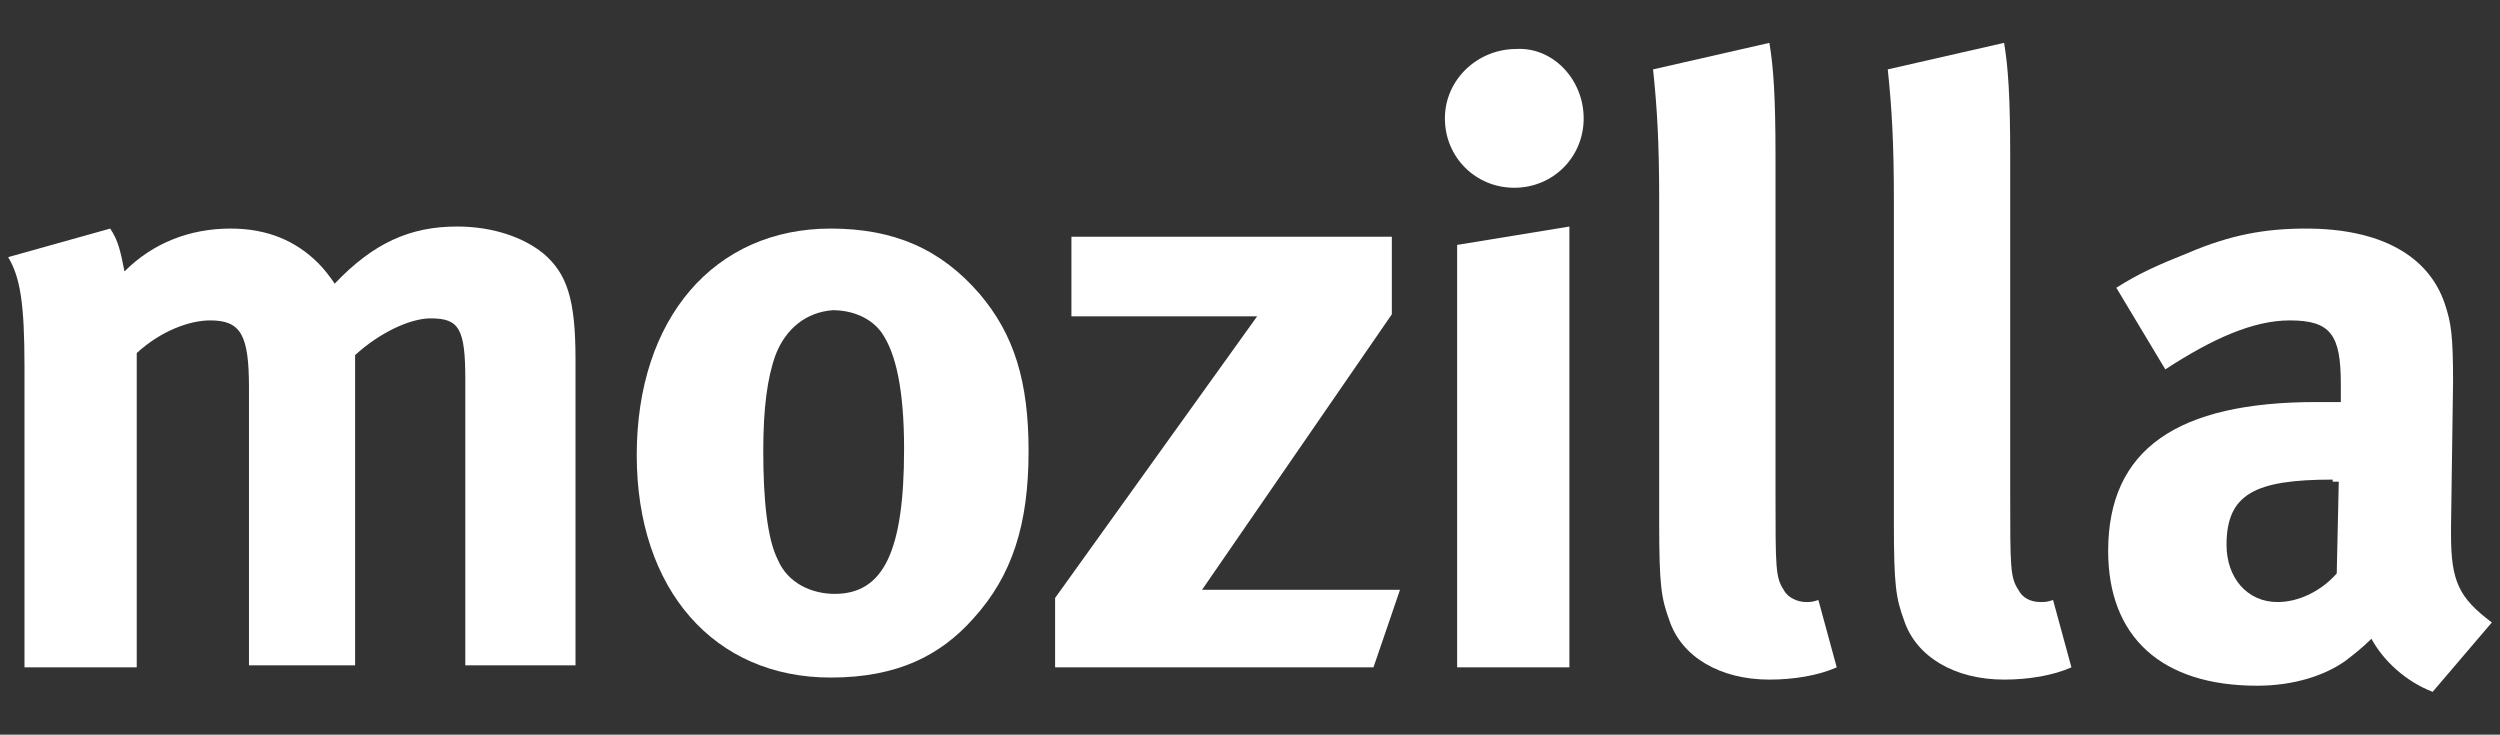 <?xml version="1.0" encoding="utf-8"?>
<!-- Generator: Adobe Illustrator 19.2.1, SVG Export Plug-In . SVG Version: 6.00 Build 0)  -->
<svg version="1.1" baseProfile="tiny" id="Layer_1" xmlns="http://www.w3.org/2000/svg" xmlns:xlink="http://www.w3.org/1999/xlink"
	 x="0px" y="0px" width="122.5px" height="36px" viewBox="0 0 122.5 36" xml:space="preserve">
<rect x="0" y="0" width="122.5" height="36" fill="#333333" stroke="none"/>
<g>
	<path fill="#FFFFFF" d="M5.4,11.2c0.4,0.6,0.5,1.1,0.7,2.1c1.4-1.4,3.2-2.1,5.2-2.1c1.8,0,3.2,0.6,4.3,1.7c0.3,0.3,0.6,0.7,0.8,1
		c1.9-2,3.7-2.8,6-2.8c1.7,0,3.2,0.5,4.2,1.3c1.2,1,1.6,2.3,1.6,5.2v15h-5.4v-14c0-2.5-0.3-3-1.7-3c-1,0-2.5,0.7-3.7,1.8v15.2h-5.2
		V19c0-2.6-0.4-3.3-1.9-3.3c-1,0-2.4,0.5-3.6,1.6v15.4H1.2V18c0-3.1-0.2-4.4-0.8-5.4L5.4,11.2z"/>
	<path fill="#FFFFFF" d="M48,14.4c1.7,2,2.4,4.3,2.4,7.7c0,3.6-0.8,6.1-2.7,8.2c-1.6,1.8-3.7,2.9-7,2.9c-5.7,0-9.5-4.3-9.5-10.9
		c0-6.7,3.8-11.1,9.5-11.1C43.8,11.2,46.1,12.2,48,14.4z M38,17.4c-0.4,1.1-0.6,2.6-0.6,4.7c0,2.4,0.2,4.3,0.7,5.3
		c0.5,1.2,1.7,1.7,2.8,1.7c2.4,0,3.4-2.1,3.4-7.1c0-2.9-0.4-4.7-1.1-5.7c-0.5-0.7-1.4-1.1-2.4-1.1C39.5,15.3,38.5,16.1,38,17.4z"/>
	<path fill="#FFFFFF" d="M68.2,11.6v3.8l-9.3,13.5h9.7l-1.3,3.8H51.7v-3.4l9.9-13.8h-9.1v-3.9H68.2z"/>
	<path fill="#FFFFFF" d="M77.6,5.8c0,1.9-1.5,3.4-3.4,3.4c-1.9,0-3.4-1.5-3.4-3.4c0-1.9,1.6-3.4,3.5-3.4C76.1,2.3,77.6,3.9,77.6,5.8
		z M76.9,11.1v21.6h-5.5V12L76.9,11.1z"/>
	<path fill="#FFFFFF" d="M87,7.7v16.5c0,3.6,0,4.1,0.4,4.7c0.2,0.4,0.7,0.6,1.1,0.6c0.2,0,0.3,0,0.6-0.1l0.9,3.3
		c-0.9,0.4-2.1,0.6-3.3,0.6c-2.4,0-4.3-1.1-4.9-2.9c-0.4-1.1-0.5-1.7-0.5-4.8V9.8c0-2.8-0.1-4.5-0.3-6.4l5.7-1.3
		C86.9,3.3,87,4.7,87,7.7z"/>
	<path fill="#FFFFFF" d="M98.5,7.7v16.5c0,3.6,0,4.1,0.4,4.7c0.2,0.4,0.6,0.6,1.1,0.6c0.2,0,0.3,0,0.6-0.1l0.9,3.3
		c-0.9,0.4-2.1,0.6-3.3,0.6c-2.4,0-4.3-1.1-4.9-2.9c-0.4-1.1-0.5-1.7-0.5-4.8V9.8c0-2.8-0.1-4.5-0.3-6.4l5.7-1.3
		C98.4,3.3,98.5,4.7,98.5,7.7z"/>
	<path fill="#FFFFFF" d="M107.2,12.4c2.1-0.9,3.8-1.2,5.8-1.2c3.6,0,6,1.3,6.8,3.7c0.3,0.9,0.4,1.5,0.4,3.8l-0.1,7.1
		c0,0.1,0,0.3,0,0.4c0,2.3,0.4,3.1,2,4.3l-2.9,3.4c-1.3-0.5-2.4-1.5-3-2.6c-0.4,0.4-0.9,0.8-1.3,1.1c-1,0.7-2.5,1.2-4.3,1.2
		c-4.7,0-7.3-2.4-7.3-6.6c0-5,3.4-7.3,10.2-7.3c0.4,0,0.8,0,1.2,0v-0.9c0-2.4-0.5-3.1-2.5-3.1c-1.8,0-3.8,0.9-6.1,2.4l-2.4-4
		C104.8,13.4,105.7,13,107.2,12.4z M114.3,23.5c-3.8,0-5.2,0.7-5.2,3.2c0,1.6,1,2.8,2.5,2.8c1,0,2.1-0.5,2.9-1.4l0.1-4.5H114.3z"/>
</g>
</svg>
